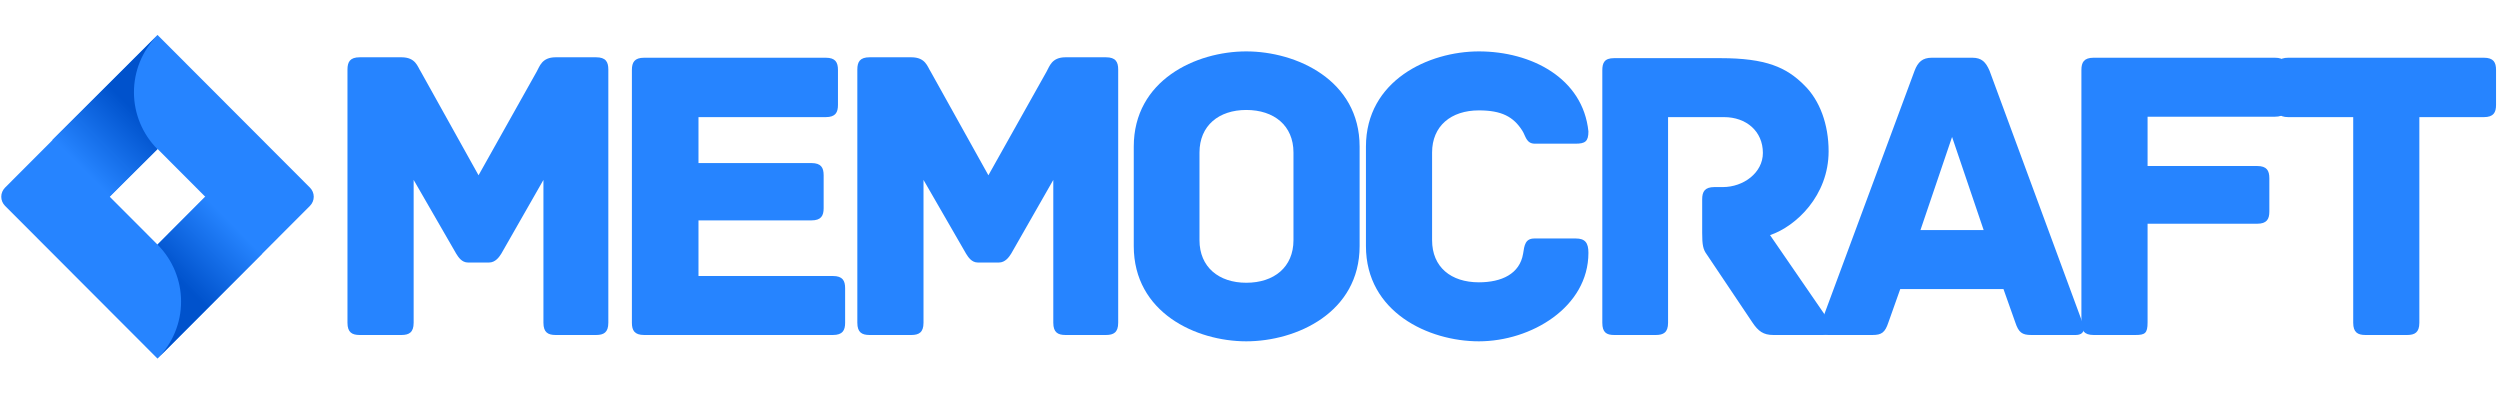 <svg xmlns="http://www.w3.org/2000/svg" xmlns:xlink="http://www.w3.org/1999/xlink" width="500" zoomAndPan="magnify" viewBox="0 0 375 60" height="80" preserveAspectRatio="xMidYMid meet" version="1.0"><defs><g/><clipPath id="4a6a8bd5d8"><path d="M 0 5.133 L 47.25 5.133 L 47.25 53.883 L 0 53.883 Z M 0 5.133 " clip-rule="nonzero"/></clipPath><clipPath id="bc0b3a107f"><path d="M 7 5.133 L 24 5.133 L 24 30 L 7 30 Z M 7 5.133 " clip-rule="nonzero"/></clipPath><clipPath id="b075c9aa97"><path d="M 23.625 22.379 C 23.066 21.82 22.57 21.215 22.129 20.555 C 21.691 19.898 21.32 19.207 21.016 18.477 C 20.715 17.746 20.484 16.996 20.328 16.219 C 20.172 15.445 20.094 14.66 20.094 13.871 C 20.09 13.082 20.164 12.297 20.316 11.523 C 20.465 10.746 20.691 9.992 20.988 9.262 C 21.289 8.531 21.656 7.832 22.09 7.176 C 22.523 6.516 23.02 5.902 23.574 5.34 L 7.848 20.996 L 16.379 29.543 Z M 23.625 22.379 " clip-rule="nonzero"/></clipPath><linearGradient x1="42.625" gradientTransform="matrix(4.732, 0, 0, 4.741, -173.871, -123.162)" y1="27.998" x2="38.406" gradientUnits="userSpaceOnUse" y2="32.217" id="99b21034a5"><stop stop-opacity="1" stop-color="rgb(0%, 32.199%, 79.999%)" offset="0"/><stop stop-opacity="1" stop-color="rgb(0%, 32.199%, 79.999%)" offset="0.25"/><stop stop-opacity="1" stop-color="rgb(0%, 32.199%, 79.999%)" offset="0.312"/><stop stop-opacity="1" stop-color="rgb(0%, 32.199%, 79.999%)" offset="0.344"/><stop stop-opacity="1" stop-color="rgb(0%, 32.199%, 79.999%)" offset="0.359"/><stop stop-opacity="1" stop-color="rgb(0.031%, 32.24%, 80.042%)" offset="0.367"/><stop stop-opacity="1" stop-color="rgb(0.203%, 32.468%, 80.273%)" offset="0.375"/><stop stop-opacity="1" stop-color="rgb(0.487%, 32.841%, 80.653%)" offset="0.383"/><stop stop-opacity="1" stop-color="rgb(0.771%, 33.214%, 81.033%)" offset="0.391"/><stop stop-opacity="1" stop-color="rgb(1.054%, 33.586%, 81.415%)" offset="0.395"/><stop stop-opacity="1" stop-color="rgb(1.196%, 33.772%, 81.606%)" offset="0.398"/><stop stop-opacity="1" stop-color="rgb(1.337%, 33.958%, 81.795%)" offset="0.406"/><stop stop-opacity="1" stop-color="rgb(1.62%, 34.332%, 82.175%)" offset="0.414"/><stop stop-opacity="1" stop-color="rgb(1.904%, 34.705%, 82.556%)" offset="0.422"/><stop stop-opacity="1" stop-color="rgb(2.187%, 35.077%, 82.936%)" offset="0.43"/><stop stop-opacity="1" stop-color="rgb(2.47%, 35.451%, 83.316%)" offset="0.438"/><stop stop-opacity="1" stop-color="rgb(2.754%, 35.823%, 83.696%)" offset="0.445"/><stop stop-opacity="1" stop-color="rgb(3.036%, 36.195%, 84.077%)" offset="0.453"/><stop stop-opacity="1" stop-color="rgb(3.32%, 36.568%, 84.457%)" offset="0.461"/><stop stop-opacity="1" stop-color="rgb(3.604%, 36.942%, 84.837%)" offset="0.469"/><stop stop-opacity="1" stop-color="rgb(3.888%, 37.314%, 85.217%)" offset="0.477"/><stop stop-opacity="1" stop-color="rgb(4.17%, 37.686%, 85.599%)" offset="0.484"/><stop stop-opacity="1" stop-color="rgb(4.454%, 38.058%, 85.979%)" offset="0.492"/><stop stop-opacity="1" stop-color="rgb(4.738%, 38.432%, 86.359%)" offset="0.5"/><stop stop-opacity="1" stop-color="rgb(5.02%, 38.805%, 86.739%)" offset="0.508"/><stop stop-opacity="1" stop-color="rgb(5.304%, 39.177%, 87.12%)" offset="0.516"/><stop stop-opacity="1" stop-color="rgb(5.588%, 39.551%, 87.5%)" offset="0.523"/><stop stop-opacity="1" stop-color="rgb(5.87%, 39.923%, 87.88%)" offset="0.531"/><stop stop-opacity="1" stop-color="rgb(6.154%, 40.295%, 88.26%)" offset="0.539"/><stop stop-opacity="1" stop-color="rgb(6.438%, 40.668%, 88.641%)" offset="0.547"/><stop stop-opacity="1" stop-color="rgb(6.72%, 41.042%, 89.021%)" offset="0.555"/><stop stop-opacity="1" stop-color="rgb(7.004%, 41.414%, 89.401%)" offset="0.562"/><stop stop-opacity="1" stop-color="rgb(7.288%, 41.786%, 89.781%)" offset="0.57"/><stop stop-opacity="1" stop-color="rgb(7.571%, 42.159%, 90.163%)" offset="0.578"/><stop stop-opacity="1" stop-color="rgb(7.854%, 42.532%, 90.543%)" offset="0.586"/><stop stop-opacity="1" stop-color="rgb(8.138%, 42.905%, 90.923%)" offset="0.594"/><stop stop-opacity="1" stop-color="rgb(8.421%, 43.277%, 91.302%)" offset="0.602"/><stop stop-opacity="1" stop-color="rgb(8.704%, 43.649%, 91.684%)" offset="0.605"/><stop stop-opacity="1" stop-color="rgb(8.846%, 43.837%, 91.875%)" offset="0.609"/><stop stop-opacity="1" stop-color="rgb(8.987%, 44.023%, 92.064%)" offset="0.617"/><stop stop-opacity="1" stop-color="rgb(9.271%, 44.395%, 92.444%)" offset="0.625"/><stop stop-opacity="1" stop-color="rgb(9.554%, 44.768%, 92.824%)" offset="0.633"/><stop stop-opacity="1" stop-color="rgb(9.837%, 45.142%, 93.205%)" offset="0.641"/><stop stop-opacity="1" stop-color="rgb(10.121%, 45.514%, 93.585%)" offset="0.648"/><stop stop-opacity="1" stop-color="rgb(10.403%, 45.886%, 93.965%)" offset="0.656"/><stop stop-opacity="1" stop-color="rgb(10.687%, 46.259%, 94.345%)" offset="0.664"/><stop stop-opacity="1" stop-color="rgb(10.971%, 46.632%, 94.727%)" offset="0.672"/><stop stop-opacity="1" stop-color="rgb(11.255%, 47.005%, 95.107%)" offset="0.68"/><stop stop-opacity="1" stop-color="rgb(11.537%, 47.377%, 95.486%)" offset="0.688"/><stop stop-opacity="1" stop-color="rgb(11.821%, 47.749%, 95.866%)" offset="0.695"/><stop stop-opacity="1" stop-color="rgb(12.105%, 48.123%, 96.248%)" offset="0.703"/><stop stop-opacity="1" stop-color="rgb(12.387%, 48.495%, 96.628%)" offset="0.711"/><stop stop-opacity="1" stop-color="rgb(12.671%, 48.868%, 97.008%)" offset="0.719"/><stop stop-opacity="1" stop-color="rgb(12.955%, 49.24%, 97.388%)" offset="0.727"/><stop stop-opacity="1" stop-color="rgb(13.237%, 49.614%, 97.769%)" offset="0.734"/><stop stop-opacity="1" stop-color="rgb(13.521%, 49.986%, 98.149%)" offset="0.742"/><stop stop-opacity="1" stop-color="rgb(13.805%, 50.359%, 98.529%)" offset="0.75"/><stop stop-opacity="1" stop-color="rgb(14.087%, 50.732%, 98.909%)" offset="0.758"/><stop stop-opacity="1" stop-color="rgb(14.371%, 51.105%, 99.29%)" offset="0.766"/><stop stop-opacity="1" stop-color="rgb(14.655%, 51.477%, 99.67%)" offset="0.773"/><stop stop-opacity="1" stop-color="rgb(14.847%, 51.73%, 99.93%)" offset="0.781"/><stop stop-opacity="1" stop-color="rgb(14.899%, 51.799%, 100%)" offset="0.812"/><stop stop-opacity="1" stop-color="rgb(14.899%, 51.799%, 100%)" offset="0.875"/><stop stop-opacity="1" stop-color="rgb(14.899%, 51.799%, 100%)" offset="1"/></linearGradient><clipPath id="4d00ab66fc"><path d="M 23 29 L 40 29 L 40 53.883 L 23 53.883 Z M 23 29 " clip-rule="nonzero"/></clipPath><clipPath id="f826ed3659"><path d="M 30.809 29.492 L 23.625 36.688 C 24.188 37.25 24.688 37.859 25.125 38.52 C 25.566 39.18 25.938 39.875 26.242 40.609 C 26.547 41.344 26.773 42.098 26.93 42.875 C 27.086 43.656 27.16 44.441 27.16 45.234 C 27.16 46.027 27.086 46.816 26.93 47.594 C 26.773 48.371 26.547 49.129 26.242 49.863 C 25.938 50.594 25.566 51.293 25.125 51.953 C 24.688 52.609 24.188 53.223 23.625 53.781 L 39.336 38.043 Z M 30.809 29.492 " clip-rule="nonzero"/></clipPath><linearGradient x1="40.832" gradientTransform="matrix(4.732, 0, 0, 4.741, -173.871, -123.162)" y1="36.423" x2="45.054" gradientUnits="userSpaceOnUse" y2="32.201" id="5aef4a743e"><stop stop-opacity="1" stop-color="rgb(0%, 32.199%, 79.999%)" offset="0"/><stop stop-opacity="1" stop-color="rgb(0%, 32.199%, 79.999%)" offset="0.25"/><stop stop-opacity="1" stop-color="rgb(0.055%, 32.272%, 80.074%)" offset="0.375"/><stop stop-opacity="1" stop-color="rgb(0.253%, 32.532%, 80.339%)" offset="0.383"/><stop stop-opacity="1" stop-color="rgb(0.537%, 32.906%, 80.721%)" offset="0.391"/><stop stop-opacity="1" stop-color="rgb(0.821%, 33.279%, 81.102%)" offset="0.393"/><stop stop-opacity="1" stop-color="rgb(0.963%, 33.467%, 81.293%)" offset="0.398"/><stop stop-opacity="1" stop-color="rgb(1.105%, 33.653%, 81.483%)" offset="0.406"/><stop stop-opacity="1" stop-color="rgb(1.389%, 34.027%, 81.865%)" offset="0.414"/><stop stop-opacity="1" stop-color="rgb(1.672%, 34.401%, 82.246%)" offset="0.422"/><stop stop-opacity="1" stop-color="rgb(1.958%, 34.773%, 82.626%)" offset="0.43"/><stop stop-opacity="1" stop-color="rgb(2.242%, 35.147%, 83.008%)" offset="0.438"/><stop stop-opacity="1" stop-color="rgb(2.525%, 35.521%, 83.389%)" offset="0.445"/><stop stop-opacity="1" stop-color="rgb(2.809%, 35.895%, 83.771%)" offset="0.453"/><stop stop-opacity="1" stop-color="rgb(3.093%, 36.269%, 84.152%)" offset="0.461"/><stop stop-opacity="1" stop-color="rgb(3.377%, 36.642%, 84.534%)" offset="0.469"/><stop stop-opacity="1" stop-color="rgb(3.661%, 37.016%, 84.915%)" offset="0.477"/><stop stop-opacity="1" stop-color="rgb(3.946%, 37.39%, 85.297%)" offset="0.484"/><stop stop-opacity="1" stop-color="rgb(4.23%, 37.762%, 85.677%)" offset="0.492"/><stop stop-opacity="1" stop-color="rgb(4.514%, 38.136%, 86.058%)" offset="0.5"/><stop stop-opacity="1" stop-color="rgb(4.797%, 38.51%, 86.44%)" offset="0.508"/><stop stop-opacity="1" stop-color="rgb(5.081%, 38.884%, 86.821%)" offset="0.516"/><stop stop-opacity="1" stop-color="rgb(5.365%, 39.258%, 87.202%)" offset="0.523"/><stop stop-opacity="1" stop-color="rgb(5.65%, 39.632%, 87.584%)" offset="0.531"/><stop stop-opacity="1" stop-color="rgb(5.934%, 40.005%, 87.965%)" offset="0.539"/><stop stop-opacity="1" stop-color="rgb(6.218%, 40.379%, 88.347%)" offset="0.547"/><stop stop-opacity="1" stop-color="rgb(6.502%, 40.753%, 88.727%)" offset="0.555"/><stop stop-opacity="1" stop-color="rgb(6.786%, 41.125%, 89.108%)" offset="0.562"/><stop stop-opacity="1" stop-color="rgb(7.069%, 41.499%, 89.49%)" offset="0.57"/><stop stop-opacity="1" stop-color="rgb(7.353%, 41.873%, 89.871%)" offset="0.578"/><stop stop-opacity="1" stop-color="rgb(7.639%, 42.247%, 90.253%)" offset="0.586"/><stop stop-opacity="1" stop-color="rgb(7.922%, 42.621%, 90.634%)" offset="0.594"/><stop stop-opacity="1" stop-color="rgb(8.206%, 42.995%, 91.016%)" offset="0.602"/><stop stop-opacity="1" stop-color="rgb(8.49%, 43.369%, 91.397%)" offset="0.607"/><stop stop-opacity="1" stop-color="rgb(8.632%, 43.556%, 91.588%)" offset="0.609"/><stop stop-opacity="1" stop-color="rgb(8.774%, 43.742%, 91.777%)" offset="0.617"/><stop stop-opacity="1" stop-color="rgb(9.058%, 44.115%, 92.159%)" offset="0.625"/><stop stop-opacity="1" stop-color="rgb(9.343%, 44.489%, 92.54%)" offset="0.633"/><stop stop-opacity="1" stop-color="rgb(9.627%, 44.862%, 92.921%)" offset="0.641"/><stop stop-opacity="1" stop-color="rgb(9.911%, 45.236%, 93.303%)" offset="0.648"/><stop stop-opacity="1" stop-color="rgb(10.194%, 45.61%, 93.684%)" offset="0.656"/><stop stop-opacity="1" stop-color="rgb(10.478%, 45.984%, 94.066%)" offset="0.664"/><stop stop-opacity="1" stop-color="rgb(10.762%, 46.358%, 94.447%)" offset="0.672"/><stop stop-opacity="1" stop-color="rgb(11.047%, 46.732%, 94.827%)" offset="0.68"/><stop stop-opacity="1" stop-color="rgb(11.331%, 47.104%, 95.209%)" offset="0.688"/><stop stop-opacity="1" stop-color="rgb(11.615%, 47.478%, 95.59%)" offset="0.695"/><stop stop-opacity="1" stop-color="rgb(11.899%, 47.852%, 95.972%)" offset="0.703"/><stop stop-opacity="1" stop-color="rgb(12.183%, 48.225%, 96.353%)" offset="0.711"/><stop stop-opacity="1" stop-color="rgb(12.466%, 48.599%, 96.735%)" offset="0.719"/><stop stop-opacity="1" stop-color="rgb(12.75%, 48.973%, 97.116%)" offset="0.727"/><stop stop-opacity="1" stop-color="rgb(13.036%, 49.347%, 97.498%)" offset="0.734"/><stop stop-opacity="1" stop-color="rgb(13.319%, 49.721%, 97.878%)" offset="0.742"/><stop stop-opacity="1" stop-color="rgb(13.603%, 50.093%, 98.259%)" offset="0.75"/><stop stop-opacity="1" stop-color="rgb(13.887%, 50.467%, 98.64%)" offset="0.758"/><stop stop-opacity="1" stop-color="rgb(14.171%, 50.841%, 99.022%)" offset="0.766"/><stop stop-opacity="1" stop-color="rgb(14.455%, 51.215%, 99.403%)" offset="0.773"/><stop stop-opacity="1" stop-color="rgb(14.74%, 51.588%, 99.785%)" offset="0.781"/><stop stop-opacity="1" stop-color="rgb(14.89%, 51.787%, 99.988%)" offset="0.812"/><stop stop-opacity="1" stop-color="rgb(14.899%, 51.799%, 100%)" offset="0.875"/><stop stop-opacity="1" stop-color="rgb(14.899%, 51.799%, 100%)" offset="1"/></linearGradient></defs><rect x="-37.5" width="450" fill="#ffffff" y="-6" height="72" fill-opacity="1"/><rect x="-37.5" width="450" fill="#ffffff" y="-6" height="72" fill-opacity="1"/><g fill="#2684ff" fill-opacity="1"><g transform="translate(47.445, 50.249)"><g><path d="M 41.969 -41.656 L 35.902 -41.656 C 33.816 -41.656 33.5 -40.266 33.059 -39.504 L 24.336 -23.957 L 15.676 -39.504 C 15.172 -40.266 14.918 -41.656 12.77 -41.656 L 6.512 -41.656 C 5.059 -41.656 4.676 -40.961 4.676 -39.82 L 4.676 -1.832 C 4.676 -0.379 5.371 0 6.512 0 L 12.77 0 C 13.906 0 14.602 -0.379 14.602 -1.832 L 14.602 -23.262 L 20.984 -12.199 C 21.301 -11.695 21.809 -10.871 22.754 -10.871 L 25.914 -10.871 C 26.863 -10.871 27.434 -11.695 27.75 -12.199 L 34.07 -23.262 L 34.07 -1.832 C 34.07 -0.379 34.766 0 35.902 0 L 41.969 0 C 43.109 0 43.805 -0.379 43.805 -1.832 L 43.805 -39.82 C 43.805 -40.961 43.426 -41.656 41.969 -41.656 Z M 41.969 -41.656 "/></g></g></g><g fill="#2684ff" fill-opacity="1"><g transform="translate(90.109, 50.249)"><g><path d="M 34.828 -8.848 L 14.664 -8.848 L 14.664 -17.191 L 31.605 -17.191 C 33.059 -17.191 33.438 -17.887 33.438 -19.027 L 33.438 -23.957 C 33.438 -25.094 33.059 -25.789 31.605 -25.789 L 14.664 -25.789 L 14.664 -32.68 L 33.754 -32.68 C 35.207 -32.68 35.586 -33.375 35.586 -34.512 L 35.586 -39.758 C 35.586 -40.895 35.207 -41.59 33.754 -41.59 L 6.512 -41.59 C 5.059 -41.59 4.676 -40.895 4.676 -39.758 L 4.676 -1.832 C 4.676 -0.695 5.059 0 6.512 0 L 34.828 0 C 36.281 0 36.66 -0.695 36.66 -1.832 L 36.66 -7.016 C 36.66 -8.152 36.281 -8.848 34.828 -8.848 Z M 34.828 -8.848 "/></g></g></g><g fill="#2684ff" fill-opacity="1"><g transform="translate(123.924, 50.249)"><g><path d="M 41.969 -41.656 L 35.902 -41.656 C 33.816 -41.656 33.5 -40.266 33.059 -39.504 L 24.336 -23.957 L 15.676 -39.504 C 15.172 -40.266 14.918 -41.656 12.77 -41.656 L 6.512 -41.656 C 5.059 -41.656 4.676 -40.961 4.676 -39.82 L 4.676 -1.832 C 4.676 -0.379 5.371 0 6.512 0 L 12.77 0 C 13.906 0 14.602 -0.379 14.602 -1.832 L 14.602 -23.262 L 20.984 -12.199 C 21.301 -11.695 21.809 -10.871 22.754 -10.871 L 25.914 -10.871 C 26.863 -10.871 27.434 -11.695 27.75 -12.199 L 34.07 -23.262 L 34.07 -1.832 C 34.07 -0.379 34.766 0 35.902 0 L 41.969 0 C 43.109 0 43.805 -0.379 43.805 -1.832 L 43.805 -39.82 C 43.805 -40.961 43.426 -41.656 41.969 -41.656 Z M 41.969 -41.656 "/></g></g></g><g fill="#2684ff" fill-opacity="1"><g transform="translate(166.587, 50.249)"><g><path d="M 37.355 -13.336 L 37.355 -28.254 C 37.355 -38.242 27.875 -42.539 20.352 -42.539 C 12.832 -42.539 3.477 -38.242 3.477 -28.254 L 3.477 -13.336 C 3.477 -3.352 12.832 0.949 20.352 0.949 C 27.875 0.949 37.355 -3.352 37.355 -13.336 Z M 27.434 -27.371 L 27.434 -14.223 C 27.434 -10.176 24.523 -7.836 20.352 -7.836 C 16.246 -7.836 13.336 -10.176 13.336 -14.223 L 13.336 -27.371 C 13.336 -31.414 16.246 -33.754 20.352 -33.754 C 24.523 -33.754 27.434 -31.414 27.434 -27.371 Z M 27.434 -27.371 "/></g></g></g><g fill="#2684ff" fill-opacity="1"><g transform="translate(201.54, 50.249)"><g><path d="M 36.723 -12.324 C 36.723 -13.844 36.219 -14.477 34.828 -14.477 L 28.633 -14.477 C 27.242 -14.477 27.117 -13.465 26.926 -12.199 C 26.422 -9.164 23.703 -7.902 20.289 -7.902 C 16.117 -7.902 13.273 -10.176 13.273 -14.223 L 13.273 -27.371 C 13.273 -31.352 16.117 -33.691 20.289 -33.691 C 23.703 -33.691 25.473 -32.742 26.801 -30.656 C 27.305 -29.898 27.371 -28.695 28.695 -28.695 L 34.766 -28.695 C 36.219 -28.695 36.723 -29.012 36.723 -30.531 C 35.902 -38.559 28.129 -42.539 20.289 -42.539 C 12.77 -42.539 3.352 -38.18 3.352 -28.254 L 3.352 -13.336 C 3.352 -3.414 12.77 0.949 20.289 0.949 C 28.129 0.949 36.723 -4.172 36.723 -12.324 Z M 36.723 -12.324 "/></g></g></g><g fill="#2684ff" fill-opacity="1"><g transform="translate(235.671, 50.249)"><g><path d="M 38.746 -2.023 L 29.836 -14.98 C 33.754 -16.309 38.621 -20.922 38.621 -27.559 C 38.621 -31.605 37.293 -35.207 34.953 -37.484 C 32.301 -40.137 29.266 -41.527 22.375 -41.527 L 6.445 -41.527 C 4.992 -41.527 4.676 -40.832 4.676 -39.695 L 4.676 -1.832 C 4.676 -0.379 5.309 0 6.445 0 L 12.703 0 C 13.844 0 14.539 -0.379 14.539 -1.832 L 14.539 -32.68 L 22.945 -32.68 C 26.23 -32.68 28.762 -30.594 28.762 -27.305 C 28.762 -24.336 25.852 -22.188 22.754 -22.188 L 21.492 -22.188 C 20.035 -22.188 19.656 -21.492 19.656 -20.352 L 19.656 -15.297 C 19.656 -13.527 19.785 -12.832 20.352 -12.074 L 27.18 -1.895 C 28.066 -0.57 28.824 0 30.34 0 L 37.797 0 C 39 0 39.316 -1.137 38.746 -2.023 Z M 38.746 -2.023 "/></g></g></g><g fill="#2684ff" fill-opacity="1"><g transform="translate(271.951, 50.249)"><g><path d="M 40.453 -1.77 L 26.484 -39.633 C 25.914 -40.961 25.285 -41.59 23.895 -41.59 L 17.824 -41.59 C 16.434 -41.59 15.738 -40.961 15.234 -39.633 L 1.199 -1.77 C 0.887 -1.012 0.887 0 2.277 0 L 8.914 0 C 10.305 0 10.809 -0.379 11.312 -1.895 L 13.086 -6.891 L 28.57 -6.891 L 30.34 -1.895 C 30.844 -0.379 31.352 0 32.742 0 L 39.379 0 C 40.77 0 40.77 -1.012 40.453 -1.77 Z M 20.859 -29.707 L 25.598 -15.738 L 16.117 -15.738 Z M 20.859 -29.707 "/></g></g></g><g fill="#2684ff" fill-opacity="1"><g transform="translate(307.535, 50.249)"><g><path d="M 33.691 -41.59 L 6.512 -41.59 C 5.059 -41.59 4.676 -40.895 4.676 -39.758 L 4.676 -1.832 C 4.676 -0.695 5.059 0 6.512 0 L 12.77 0 C 14.223 0 14.602 -0.254 14.602 -1.895 L 14.602 -16.688 L 31.035 -16.688 C 32.488 -16.688 32.867 -17.383 32.867 -18.52 L 32.867 -23.512 C 32.867 -24.652 32.488 -25.348 31.035 -25.348 L 14.602 -25.348 L 14.602 -32.742 L 33.691 -32.742 C 35.145 -32.742 35.523 -33.438 35.523 -34.574 L 35.523 -39.758 C 35.523 -40.895 35.145 -41.59 33.691 -41.59 Z M 33.691 -41.59 "/></g></g></g><g fill="#2684ff" fill-opacity="1"><g transform="translate(339.77, 50.249)"><g><path d="M 32.805 -41.59 L 3.477 -41.59 C 2.023 -41.59 1.645 -40.895 1.645 -39.758 L 1.645 -34.512 C 1.645 -33.375 2.023 -32.68 3.477 -32.68 L 13.211 -32.68 L 13.211 -1.832 C 13.211 -0.379 13.906 0 15.043 0 L 21.301 0 C 22.438 0 23.133 -0.379 23.133 -1.832 L 23.133 -32.68 L 32.805 -32.68 C 34.258 -32.68 34.637 -33.375 34.637 -34.512 L 34.637 -39.758 C 34.637 -40.895 34.258 -41.59 32.805 -41.59 Z M 32.805 -41.59 "/></g></g></g><g clip-path="url(#4a6a8bd5d8)"><path fill="#2684ff" d="M 46.5 28.152 L 23.625 5.238 L 0.75 28.152 C 0.57 28.336 0.434 28.543 0.336 28.777 C 0.238 29.012 0.191 29.258 0.191 29.512 C 0.191 29.766 0.238 30.012 0.336 30.246 C 0.434 30.48 0.57 30.691 0.75 30.871 L 23.625 53.789 L 46.5 30.871 C 46.68 30.691 46.82 30.484 46.914 30.246 C 47.012 30.012 47.062 29.766 47.062 29.512 C 47.062 29.258 47.012 29.012 46.914 28.777 C 46.82 28.543 46.68 28.336 46.5 28.152 Z M 23.625 36.688 L 16.461 29.512 L 23.625 22.332 L 30.789 29.512 Z M 23.625 36.688 " fill-opacity="1" fill-rule="nonzero"/></g><g clip-path="url(#bc0b3a107f)"><g clip-path="url(#b075c9aa97)"><path fill="url(#99b21034a5)" d="M 7.848 5.34 L 7.848 29.543 L 23.625 29.543 L 23.625 5.34 Z M 7.848 5.34 " fill-rule="nonzero"/></g></g><g clip-path="url(#4d00ab66fc)"><g clip-path="url(#f826ed3659)"><path fill="url(#5aef4a743e)" d="M 23.625 29.492 L 23.625 53.781 L 39.336 53.781 L 39.336 29.492 Z M 23.625 29.492 " fill-rule="nonzero"/></g></g></svg>